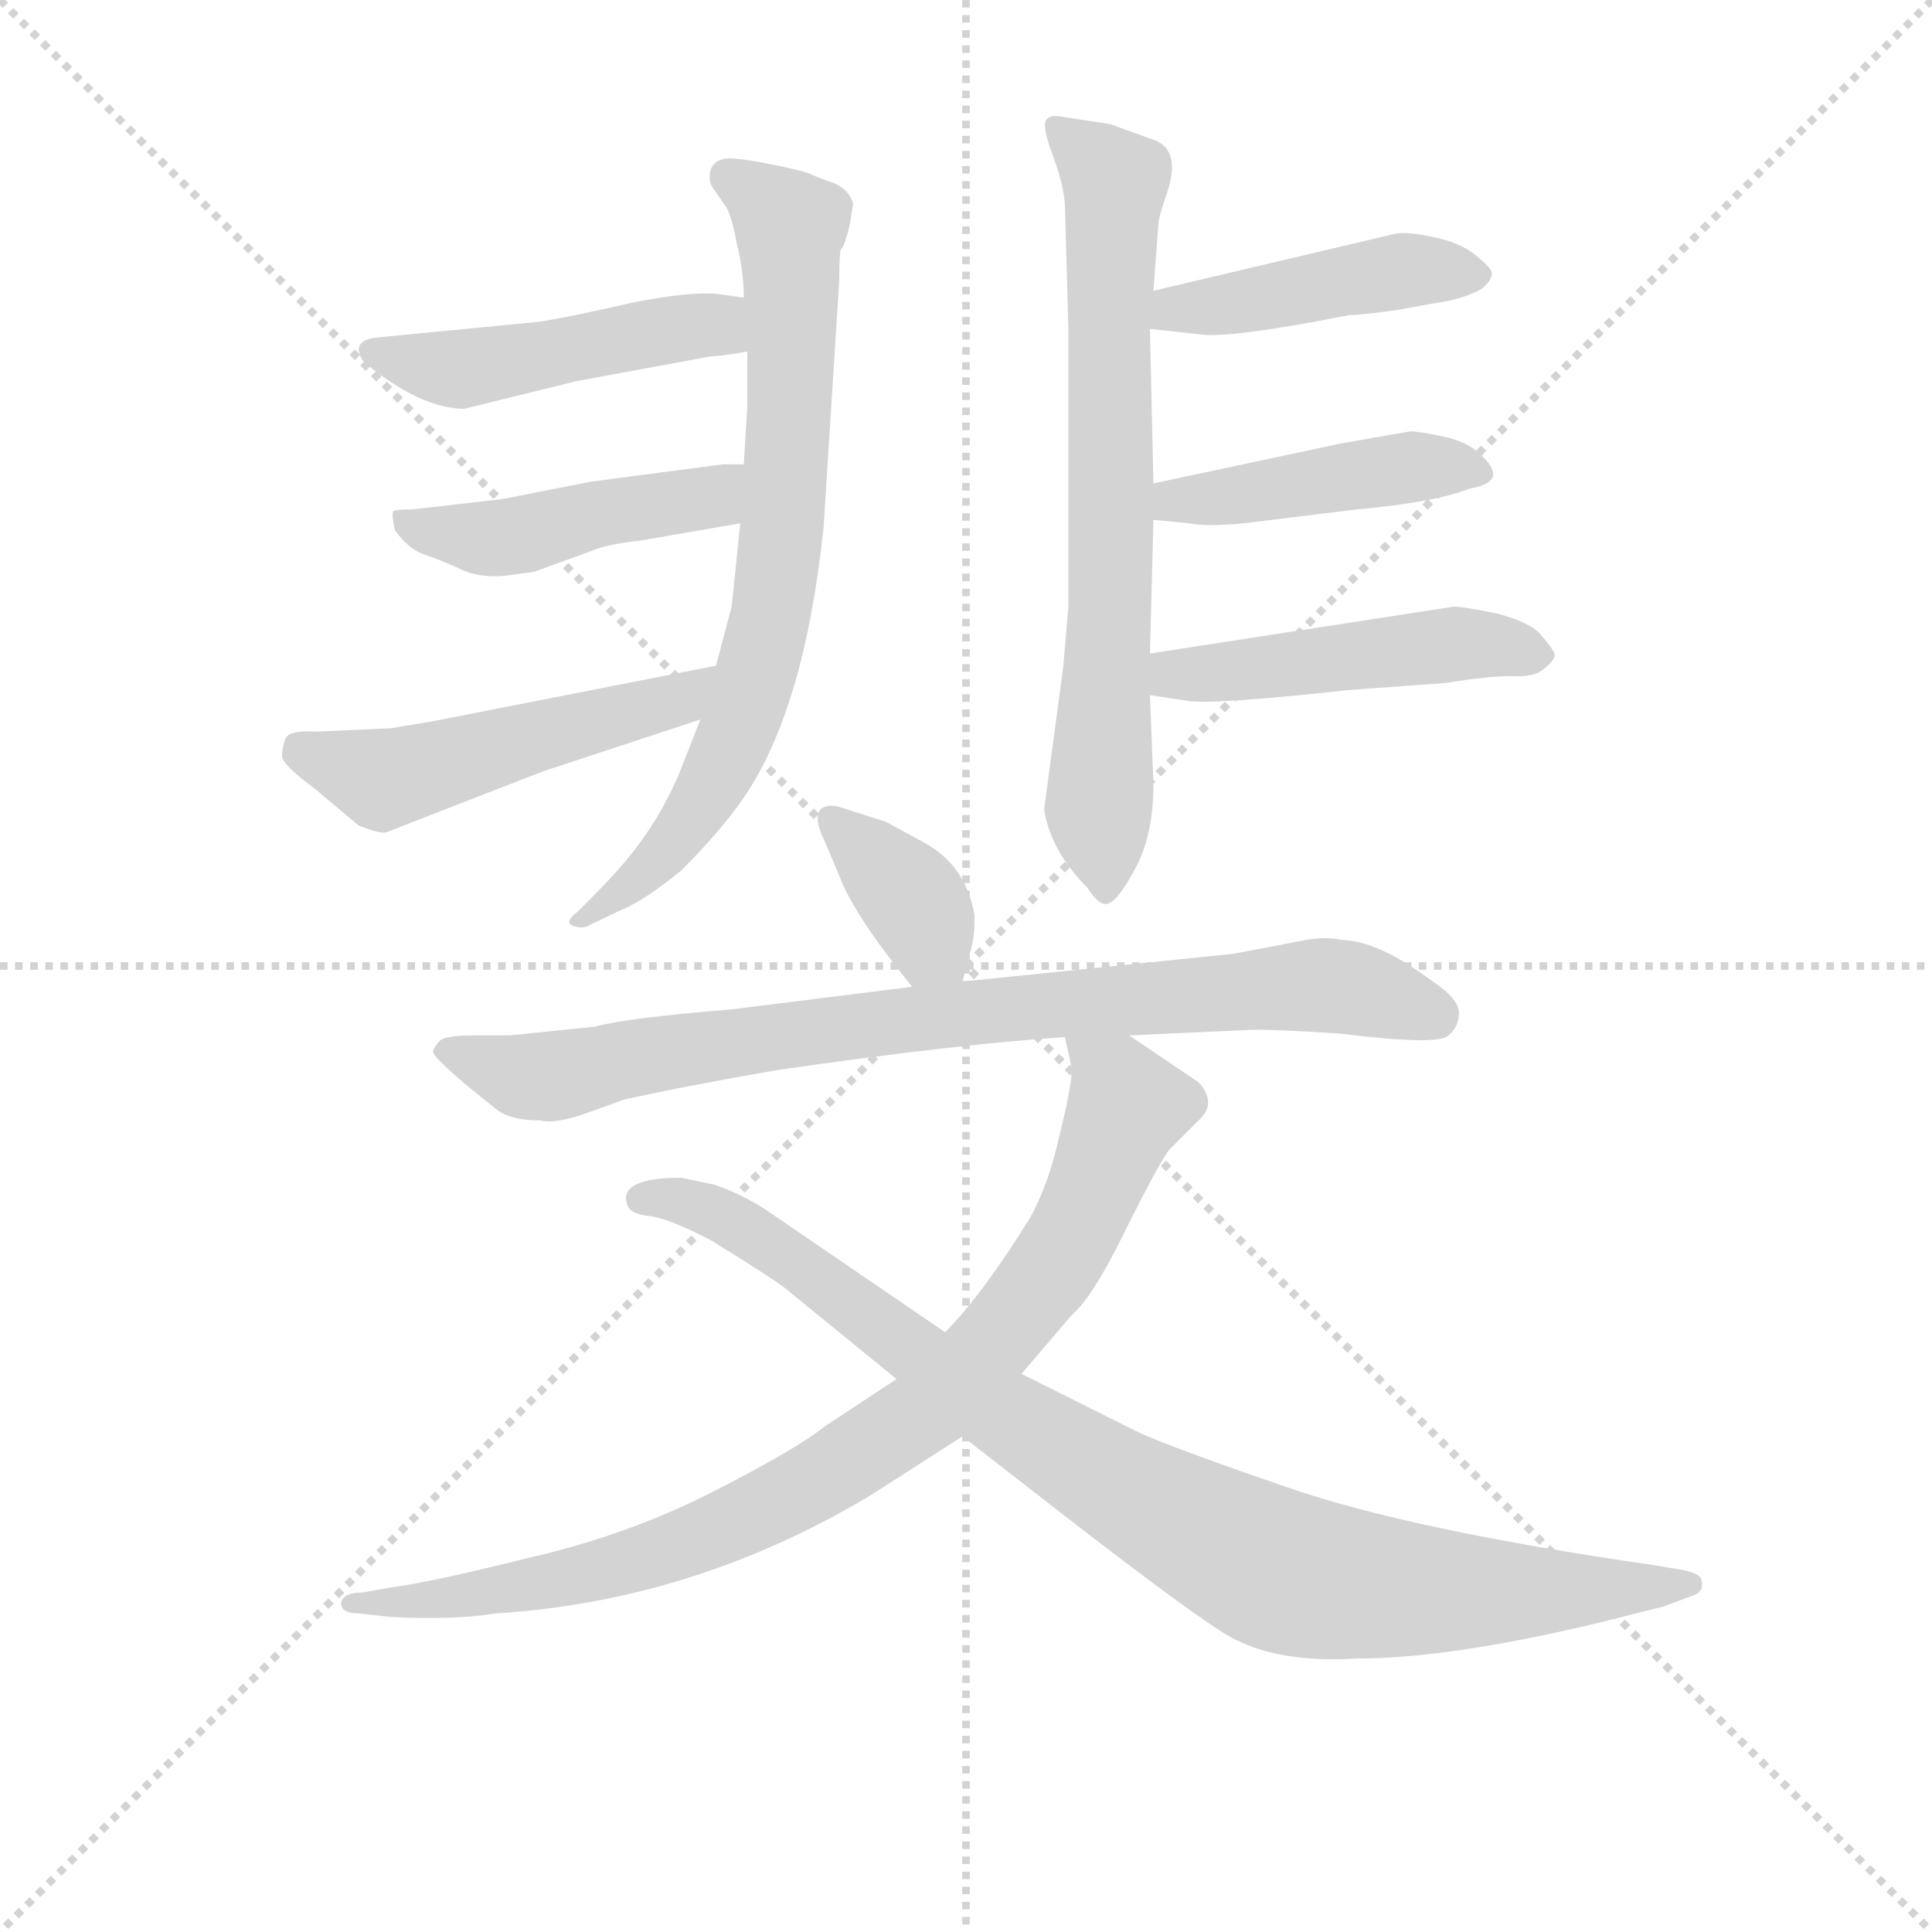 <svg version="1.1" viewBox="0 0 1024 1024" xmlns="http://www.w3.org/2000/svg">
  <g stroke="lightgray" stroke-dasharray="1,1" stroke-width="1" transform="scale(4, 4)">
    <line x1="0" y1="0" x2="256" y2="256"></line>
    <line x1="256" y1="0" x2="0" y2="256"></line>
    <line x1="128" y1="0" x2="128" y2="256"></line>
    <line x1="0" y1="128" x2="256" y2="128"></line>
  </g>
<g transform="scale(0.92, -0.92) translate(60, -900)">
   <style type="text/css">
    @keyframes keyframes0 {
      from {
       stroke: blue;
       stroke-dashoffset: 739;
       stroke-width: 128;
       }
       71% {
       animation-timing-function: step-end;
       stroke: blue;
       stroke-dashoffset: 0;
       stroke-width: 128;
       }
       to {
       stroke: black;
       stroke-width: 1024;
       }
       }
       #make-me-a-hanzi-animation-0 {
         animation: keyframes0 0.851s both;
         animation-delay: 0s;
         animation-timing-function: linear;
       }
    @keyframes keyframes1 {
      from {
       stroke: blue;
       stroke-dashoffset: 461;
       stroke-width: 128;
       }
       60% {
       animation-timing-function: step-end;
       stroke: blue;
       stroke-dashoffset: 0;
       stroke-width: 128;
       }
       to {
       stroke: black;
       stroke-width: 1024;
       }
       }
       #make-me-a-hanzi-animation-1 {
         animation: keyframes1 0.625s both;
         animation-delay: 0.851s;
         animation-timing-function: linear;
       }
    @keyframes keyframes2 {
      from {
       stroke: blue;
       stroke-dashoffset: 455;
       stroke-width: 128;
       }
       60% {
       animation-timing-function: step-end;
       stroke: blue;
       stroke-dashoffset: 0;
       stroke-width: 128;
       }
       to {
       stroke: black;
       stroke-width: 1024;
       }
       }
       #make-me-a-hanzi-animation-2 {
         animation: keyframes2 0.62s both;
         animation-delay: 1.477s;
         animation-timing-function: linear;
       }
    @keyframes keyframes3 {
      from {
       stroke: blue;
       stroke-dashoffset: 504;
       stroke-width: 128;
       }
       62% {
       animation-timing-function: step-end;
       stroke: blue;
       stroke-dashoffset: 0;
       stroke-width: 128;
       }
       to {
       stroke: black;
       stroke-width: 1024;
       }
       }
       #make-me-a-hanzi-animation-3 {
         animation: keyframes3 0.66s both;
         animation-delay: 2.097s;
         animation-timing-function: linear;
       }
    @keyframes keyframes4 {
      from {
       stroke: blue;
       stroke-dashoffset: 709;
       stroke-width: 128;
       }
       70% {
       animation-timing-function: step-end;
       stroke: blue;
       stroke-dashoffset: 0;
       stroke-width: 128;
       }
       to {
       stroke: black;
       stroke-width: 1024;
       }
       }
       #make-me-a-hanzi-animation-4 {
         animation: keyframes4 0.827s both;
         animation-delay: 2.757s;
         animation-timing-function: linear;
       }
    @keyframes keyframes5 {
      from {
       stroke: blue;
       stroke-dashoffset: 440;
       stroke-width: 128;
       }
       59% {
       animation-timing-function: step-end;
       stroke: blue;
       stroke-dashoffset: 0;
       stroke-width: 128;
       }
       to {
       stroke: black;
       stroke-width: 1024;
       }
       }
       #make-me-a-hanzi-animation-5 {
         animation: keyframes5 0.608s both;
         animation-delay: 3.584s;
         animation-timing-function: linear;
       }
    @keyframes keyframes6 {
      from {
       stroke: blue;
       stroke-dashoffset: 439;
       stroke-width: 128;
       }
       59% {
       animation-timing-function: step-end;
       stroke: blue;
       stroke-dashoffset: 0;
       stroke-width: 128;
       }
       to {
       stroke: black;
       stroke-width: 1024;
       }
       }
       #make-me-a-hanzi-animation-6 {
         animation: keyframes6 0.607s both;
         animation-delay: 4.192s;
         animation-timing-function: linear;
       }
    @keyframes keyframes7 {
      from {
       stroke: blue;
       stroke-dashoffset: 476;
       stroke-width: 128;
       }
       61% {
       animation-timing-function: step-end;
       stroke: blue;
       stroke-dashoffset: 0;
       stroke-width: 128;
       }
       to {
       stroke: black;
       stroke-width: 1024;
       }
       }
       #make-me-a-hanzi-animation-7 {
         animation: keyframes7 0.637s both;
         animation-delay: 4.799s;
         animation-timing-function: linear;
       }
    @keyframes keyframes8 {
      from {
       stroke: blue;
       stroke-dashoffset: 367;
       stroke-width: 128;
       }
       54% {
       animation-timing-function: step-end;
       stroke: blue;
       stroke-dashoffset: 0;
       stroke-width: 128;
       }
       to {
       stroke: black;
       stroke-width: 1024;
       }
       }
       #make-me-a-hanzi-animation-8 {
         animation: keyframes8 0.549s both;
         animation-delay: 5.437s;
         animation-timing-function: linear;
       }
    @keyframes keyframes9 {
      from {
       stroke: blue;
       stroke-dashoffset: 836;
       stroke-width: 128;
       }
       73% {
       animation-timing-function: step-end;
       stroke: blue;
       stroke-dashoffset: 0;
       stroke-width: 128;
       }
       to {
       stroke: black;
       stroke-width: 1024;
       }
       }
       #make-me-a-hanzi-animation-9 {
         animation: keyframes9 0.93s both;
         animation-delay: 5.985s;
         animation-timing-function: linear;
       }
    @keyframes keyframes10 {
      from {
       stroke: blue;
       stroke-dashoffset: 871;
       stroke-width: 128;
       }
       74% {
       animation-timing-function: step-end;
       stroke: blue;
       stroke-dashoffset: 0;
       stroke-width: 128;
       }
       to {
       stroke: black;
       stroke-width: 1024;
       }
       }
       #make-me-a-hanzi-animation-10 {
         animation: keyframes10 0.959s both;
         animation-delay: 6.916s;
         animation-timing-function: linear;
       }
    @keyframes keyframes11 {
      from {
       stroke: blue;
       stroke-dashoffset: 921;
       stroke-width: 128;
       }
       75% {
       animation-timing-function: step-end;
       stroke: blue;
       stroke-dashoffset: 0;
       stroke-width: 128;
       }
       to {
       stroke: black;
       stroke-width: 1024;
       }
       }
       #make-me-a-hanzi-animation-11 {
         animation: keyframes11 1s both;
         animation-delay: 7.875s;
         animation-timing-function: linear;
       }
</style>
<path d="M 343.5 485.5 L 330.5 452.5 Q 321.5 432.5 311.5 418.5 Q 301.5 403.5 280.5 382.5 L 272.5 374.5 Q 264.5 368.5 270.5 366.5 Q 276.5 364.5 280.5 367.5 L 299.5 376.5 Q 311.5 381.5 332.5 398.5 Q 355.5 421.5 368.5 440.5 Q 403.5 491.5 414.5 596.5 L 423.5 738.5 Q 423.5 754.5 424.5 756.5 Q 426.5 757.5 429.5 770.5 L 431.5 782.5 Q 429.5 790.5 420.5 794.5 Q 411.5 797.5 407.5 799.5 Q 403.5 801.5 383.5 805.5 Q 363.5 809.5 357.5 808.5 Q 351.5 807.5 349.5 802.5 Q 347.5 795.5 351.5 790.5 L 358.5 780.5 Q 361.5 775.5 364.5 759.5 Q 368.5 743.5 368.5 728.5 L 370.5 697.5 L 370.5 665.5 L 368.5 632.5 L 366.5 598.5 L 361.5 550.5 L 352.5 516.5 L 343.5 485.5 Z" fill="lightgray"></path> 
<path d="M 368.5 728.5 L 354.5 730.5 Q 338.5 732.5 303.5 725.5 Q 269.5 717.5 249.5 714.5 L 156.5 705.5 Q 141.5 703.5 149.5 691.5 Q 182.5 664.5 207.5 664.5 L 272.5 680.5 L 348.5 694.5 Q 360.5 695.5 370.5 697.5 C 400.5 702.5 398.5 724.5 368.5 728.5 Z" fill="lightgray"></path> 
<path d="M 368.5 632.5 L 356.5 632.5 L 280.5 622.5 L 229.5 612.5 L 177.5 606.5 Q 168.5 606.5 166.5 605.5 Q 165.5 603.5 167.5 594.5 Q 175.5 583.5 184.5 580.5 Q 193.5 577.5 204.5 572.5 Q 216.5 566.5 232.5 568.5 L 247.5 570.5 L 280.5 582.5 Q 289.5 586.5 308.5 588.5 L 366.5 598.5 C 396.5 603.5 398.5 632.5 368.5 632.5 Z" fill="lightgray"></path> 
<path d="M 165.5 480.5 L 122.5 478.5 Q 106.5 479.5 104.5 474.5 Q 102.5 469.5 102.5 464.5 Q 102.5 459.5 121.5 445.5 L 146.5 424.5 Q 158.5 419.5 162.5 420.5 L 252.5 455.5 L 343.5 485.5 C 371.5 494.5 381.5 522.5 352.5 516.5 L 189.5 484.5 L 165.5 480.5 Z" fill="lightgray"></path> 
<path d="M 604.5 732.5 L 607.5 772.5 Q 608.5 777.5 611.5 786.5 Q 621.5 813.5 604.5 819.5 L 579.5 828.5 L 553.5 832.5 Q 544.5 834.5 542.5 830.5 Q 540.5 826.5 546.5 810.5 Q 552.5 794.5 553.5 782.5 L 555.5 710.5 L 555.5 550.5 L 552.5 515.5 L 541.5 433.5 Q 545.5 409.5 566.5 388.5 Q 573.5 377.5 578.5 379.5 Q 584.5 381.5 594.5 400.5 Q 604.5 419.5 604.5 448.5 L 602.5 499.5 L 602.5 523.5 L 604.5 600.5 L 604.5 621.5 L 602.5 710.5 L 604.5 732.5 Z" fill="lightgray"></path> 
<path d="M 744.5 765.5 L 604.5 732.5 C 575.5 725.5 572.5 713.5 602.5 710.5 L 630.5 707.5 Q 646.5 704.5 717.5 718.5 Q 724.5 718.5 745.5 721.5 L 767.5 725.5 Q 782.5 727.5 793.5 733.5 Q 799.5 738.5 799.5 742.5 Q 799.5 745.5 789.5 753.5 Q 780.5 760.5 765.5 763.5 Q 751.5 766.5 744.5 765.5 Z" fill="lightgray"></path> 
<path d="M 604.5 600.5 L 625.5 598.5 Q 634.5 596.5 656.5 598.5 L 721.5 606.5 Q 766.5 610.5 786.5 618.5 Q 810.5 622.5 792.5 638.5 Q 785.5 645.5 771.5 648.5 Q 757.5 651.5 752.5 651.5 L 712.5 644.5 L 604.5 621.5 C 575.5 615.5 574.5 603.5 604.5 600.5 Z" fill="lightgray"></path> 
<path d="M 602.5 499.5 L 622.5 496.5 Q 635.5 493.5 717.5 502.5 L 772.5 506.5 Q 797.5 510.5 810.5 510.5 Q 824.5 509.5 830.5 515.5 Q 836.5 520.5 835.5 523.5 Q 834.5 526.5 827.5 534.5 Q 821.5 541.5 802.5 546.5 Q 783.5 550.5 777.5 550.5 L 602.5 523.5 C 572.5 518.5 572.5 503.5 602.5 499.5 Z" fill="lightgray"></path> 
<path d="M 494.5 334.5 L 499.5 353.5 Q 501.5 360.5 501.5 372.5 Q 496.5 401.5 472.5 414.5 L 450.5 426.5 L 425.5 434.5 Q 416.5 437.5 412.5 433.5 Q 408.5 428.5 415.5 414.5 L 423.5 395.5 Q 431.5 373.5 465.5 331.5 C 484.5 308.5 486.5 305.5 494.5 334.5 Z" fill="lightgray"></path> 
<path d="M 590.5 303.5 L 656.5 306.5 Q 667.5 307.5 712.5 304.5 Q 768.5 297.5 774.5 303.5 Q 780.5 308.5 780.5 316.5 Q 780.5 324.5 765.5 334.5 Q 733.5 358.5 712.5 358.5 Q 704.5 360.5 692.5 358.5 L 650.5 350.5 L 494.5 334.5 L 465.5 331.5 L 361.5 318.5 Q 300.5 313.5 282.5 308.5 L 233.5 303.5 L 213.5 303.5 Q 196.5 303.5 193.5 300.5 Q 190.5 297.5 189.5 294.5 Q 188.5 290.5 226.5 260.5 Q 234.5 254.5 251.5 254.5 Q 258.5 252.5 274.5 257.5 L 299.5 266.5 Q 330.5 273.5 387.5 283.5 Q 491.5 298.5 553.5 302.5 L 590.5 303.5 Z" fill="lightgray"></path> 
<path d="M 456.5 105.5 L 415.5 78.5 Q 399.5 65.5 350.5 40.5 Q 301.5 15.5 244.5 2.5 Q 188.5 -11.5 165.5 -14.5 L 148.5 -17.5 Q 137.5 -17.5 136.5 -23.5 Q 136.5 -29.5 146.5 -29.5 L 164.5 -31.5 Q 201.5 -33.5 225.5 -29.5 Q 339.5 -22.5 441.5 38.5 L 494.5 72.5 L 528.5 108.5 L 557.5 142.5 Q 569.5 152.5 588.5 191.5 Q 607.5 229.5 613.5 237.5 L 630.5 254.5 Q 641.5 264.5 630.5 276.5 L 590.5 303.5 C 565.5 320.5 547.5 331.5 553.5 302.5 L 557.5 284.5 Q 557.5 274.5 550.5 246.5 Q 544.5 218.5 533.5 198.5 Q 505.5 153.5 484.5 132.5 L 456.5 105.5 Z" fill="lightgray"></path> 
<path d="M 391.5 158.5 L 456.5 105.5 L 494.5 72.5 L 530.5 44.5 Q 617.5 -23.5 644.5 -40.5 Q 672.5 -58.5 721.5 -55.5 Q 774.5 -55.5 858.5 -35.5 L 898.5 -25.5 L 914.5 -19.5 Q 921.5 -17.5 920.5 -11.5 Q 920.5 -6.5 909.5 -4.5 L 891.5 -1.5 Q 753.5 18.5 683.5 42.5 Q 613.5 66.5 594.5 75.5 L 528.5 108.5 L 484.5 132.5 L 380.5 203.5 Q 366.5 212.5 351.5 217.5 L 332.5 221.5 Q 295.5 221.5 301.5 205.5 Q 303.5 200.5 313.5 199.5 Q 324.5 198.5 349.5 185.5 Q 380.5 166.5 391.5 158.5 Z" fill="lightgray"></path> 
      <clipPath id="make-me-a-hanzi-clip-0">
      <path d="M 343.5 485.5 L 330.5 452.5 Q 321.5 432.5 311.5 418.5 Q 301.5 403.5 280.5 382.5 L 272.5 374.5 Q 264.5 368.5 270.5 366.5 Q 276.5 364.5 280.5 367.5 L 299.5 376.5 Q 311.5 381.5 332.5 398.5 Q 355.5 421.5 368.5 440.5 Q 403.5 491.5 414.5 596.5 L 423.5 738.5 Q 423.5 754.5 424.5 756.5 Q 426.5 757.5 429.5 770.5 L 431.5 782.5 Q 429.5 790.5 420.5 794.5 Q 411.5 797.5 407.5 799.5 Q 403.5 801.5 383.5 805.5 Q 363.5 809.5 357.5 808.5 Q 351.5 807.5 349.5 802.5 Q 347.5 795.5 351.5 790.5 L 358.5 780.5 Q 361.5 775.5 364.5 759.5 Q 368.5 743.5 368.5 728.5 L 370.5 697.5 L 370.5 665.5 L 368.5 632.5 L 366.5 598.5 L 361.5 550.5 L 352.5 516.5 L 343.5 485.5 Z" fill="lightgray"></path>
      </clipPath>
      <path clip-path="url(#make-me-a-hanzi-clip-0)" d="M 359.5 797.5 L 395.5 769.5 L 395.5 669.5 L 382.5 538.5 L 359.5 465.5 L 343.5 436.5 L 318.5 403.5 L 275.5 369.5 " fill="none" id="make-me-a-hanzi-animation-0" stroke-dasharray="611 1222" stroke-linecap="round"></path>

      <clipPath id="make-me-a-hanzi-clip-1">
      <path d="M 368.5 728.5 L 354.5 730.5 Q 338.5 732.5 303.5 725.5 Q 269.5 717.5 249.5 714.5 L 156.5 705.5 Q 141.5 703.5 149.5 691.5 Q 182.5 664.5 207.5 664.5 L 272.5 680.5 L 348.5 694.5 Q 360.5 695.5 370.5 697.5 C 400.5 702.5 398.5 724.5 368.5 728.5 Z" fill="lightgray"></path>
      </clipPath>
      <path clip-path="url(#make-me-a-hanzi-clip-1)" d="M 163.5 693.5 L 208.5 687.5 L 329.5 711.5 L 349.5 712.5 L 363.5 704.5 " fill="none" id="make-me-a-hanzi-animation-1" stroke-dasharray="333 666" stroke-linecap="round"></path>

      <clipPath id="make-me-a-hanzi-clip-2">
      <path d="M 368.5 632.5 L 356.5 632.5 L 280.5 622.5 L 229.5 612.5 L 177.5 606.5 Q 168.5 606.5 166.5 605.5 Q 165.5 603.5 167.5 594.5 Q 175.5 583.5 184.5 580.5 Q 193.5 577.5 204.5 572.5 Q 216.5 566.5 232.5 568.5 L 247.5 570.5 L 280.5 582.5 Q 289.5 586.5 308.5 588.5 L 366.5 598.5 C 396.5 603.5 398.5 632.5 368.5 632.5 Z" fill="lightgray"></path>
      </clipPath>
      <path clip-path="url(#make-me-a-hanzi-clip-2)" d="M 172.5 600.5 L 194.5 592.5 L 237.5 590.5 L 290.5 605.5 L 341.5 611.5 L 362.5 627.5 " fill="none" id="make-me-a-hanzi-animation-2" stroke-dasharray="327 654" stroke-linecap="round"></path>

      <clipPath id="make-me-a-hanzi-clip-3">
      <path d="M 165.5 480.5 L 122.5 478.5 Q 106.5 479.5 104.5 474.5 Q 102.5 469.5 102.5 464.5 Q 102.5 459.5 121.5 445.5 L 146.5 424.5 Q 158.5 419.5 162.5 420.5 L 252.5 455.5 L 343.5 485.5 C 371.5 494.5 381.5 522.5 352.5 516.5 L 189.5 484.5 L 165.5 480.5 Z" fill="lightgray"></path>
      </clipPath>
      <path clip-path="url(#make-me-a-hanzi-clip-3)" d="M 112.5 467.5 L 159.5 451.5 L 171.5 453.5 L 330.5 496.5 L 345.5 512.5 " fill="none" id="make-me-a-hanzi-animation-3" stroke-dasharray="376 752" stroke-linecap="round"></path>

      <clipPath id="make-me-a-hanzi-clip-4">
      <path d="M 604.5 732.5 L 607.5 772.5 Q 608.5 777.5 611.5 786.5 Q 621.5 813.5 604.5 819.5 L 579.5 828.5 L 553.5 832.5 Q 544.5 834.5 542.5 830.5 Q 540.5 826.5 546.5 810.5 Q 552.5 794.5 553.5 782.5 L 555.5 710.5 L 555.5 550.5 L 552.5 515.5 L 541.5 433.5 Q 545.5 409.5 566.5 388.5 Q 573.5 377.5 578.5 379.5 Q 584.5 381.5 594.5 400.5 Q 604.5 419.5 604.5 448.5 L 602.5 499.5 L 602.5 523.5 L 604.5 600.5 L 604.5 621.5 L 602.5 710.5 L 604.5 732.5 Z" fill="lightgray"></path>
      </clipPath>
      <path clip-path="url(#make-me-a-hanzi-clip-4)" d="M 548.5 827.5 L 577.5 802.5 L 582.5 787.5 L 580.5 562.5 L 572.5 436.5 L 576.5 389.5 " fill="none" id="make-me-a-hanzi-animation-4" stroke-dasharray="581 1162" stroke-linecap="round"></path>

      <clipPath id="make-me-a-hanzi-clip-5">
      <path d="M 744.5 765.5 L 604.5 732.5 C 575.5 725.5 572.5 713.5 602.5 710.5 L 630.5 707.5 Q 646.5 704.5 717.5 718.5 Q 724.5 718.5 745.5 721.5 L 767.5 725.5 Q 782.5 727.5 793.5 733.5 Q 799.5 738.5 799.5 742.5 Q 799.5 745.5 789.5 753.5 Q 780.5 760.5 765.5 763.5 Q 751.5 766.5 744.5 765.5 Z" fill="lightgray"></path>
      </clipPath>
      <path clip-path="url(#make-me-a-hanzi-clip-5)" d="M 610.5 715.5 L 617.5 722.5 L 741.5 743.5 L 789.5 743.5 " fill="none" id="make-me-a-hanzi-animation-5" stroke-dasharray="312 624" stroke-linecap="round"></path>

      <clipPath id="make-me-a-hanzi-clip-6">
      <path d="M 604.5 600.5 L 625.5 598.5 Q 634.5 596.5 656.5 598.5 L 721.5 606.5 Q 766.5 610.5 786.5 618.5 Q 810.5 622.5 792.5 638.5 Q 785.5 645.5 771.5 648.5 Q 757.5 651.5 752.5 651.5 L 712.5 644.5 L 604.5 621.5 C 575.5 615.5 574.5 603.5 604.5 600.5 Z" fill="lightgray"></path>
      </clipPath>
      <path clip-path="url(#make-me-a-hanzi-clip-6)" d="M 610.5 605.5 L 617.5 612.5 L 749.5 630.5 L 789.5 628.5 " fill="none" id="make-me-a-hanzi-animation-6" stroke-dasharray="311 622" stroke-linecap="round"></path>

      <clipPath id="make-me-a-hanzi-clip-7">
      <path d="M 602.5 499.5 L 622.5 496.5 Q 635.5 493.5 717.5 502.5 L 772.5 506.5 Q 797.5 510.5 810.5 510.5 Q 824.5 509.5 830.5 515.5 Q 836.5 520.5 835.5 523.5 Q 834.5 526.5 827.5 534.5 Q 821.5 541.5 802.5 546.5 Q 783.5 550.5 777.5 550.5 L 602.5 523.5 C 572.5 518.5 572.5 503.5 602.5 499.5 Z" fill="lightgray"></path>
      </clipPath>
      <path clip-path="url(#make-me-a-hanzi-clip-7)" d="M 608.5 505.5 L 616.5 511.5 L 758.5 527.5 L 825.5 524.5 " fill="none" id="make-me-a-hanzi-animation-7" stroke-dasharray="348 696" stroke-linecap="round"></path>

      <clipPath id="make-me-a-hanzi-clip-8">
      <path d="M 494.5 334.5 L 499.5 353.5 Q 501.5 360.5 501.5 372.5 Q 496.5 401.5 472.5 414.5 L 450.5 426.5 L 425.5 434.5 Q 416.5 437.5 412.5 433.5 Q 408.5 428.5 415.5 414.5 L 423.5 395.5 Q 431.5 373.5 465.5 331.5 C 484.5 308.5 486.5 305.5 494.5 334.5 Z" fill="lightgray"></path>
      </clipPath>
      <path clip-path="url(#make-me-a-hanzi-clip-8)" d="M 419.5 428.5 L 465.5 382.5 L 486.5 341.5 " fill="none" id="make-me-a-hanzi-animation-8" stroke-dasharray="239 478" stroke-linecap="round"></path>

      <clipPath id="make-me-a-hanzi-clip-9">
      <path d="M 590.5 303.5 L 656.5 306.5 Q 667.5 307.5 712.5 304.5 Q 768.5 297.5 774.5 303.5 Q 780.5 308.5 780.5 316.5 Q 780.5 324.5 765.5 334.5 Q 733.5 358.5 712.5 358.5 Q 704.5 360.5 692.5 358.5 L 650.5 350.5 L 494.5 334.5 L 465.5 331.5 L 361.5 318.5 Q 300.5 313.5 282.5 308.5 L 233.5 303.5 L 213.5 303.5 Q 196.5 303.5 193.5 300.5 Q 190.5 297.5 189.5 294.5 Q 188.5 290.5 226.5 260.5 Q 234.5 254.5 251.5 254.5 Q 258.5 252.5 274.5 257.5 L 299.5 266.5 Q 330.5 273.5 387.5 283.5 Q 491.5 298.5 553.5 302.5 L 590.5 303.5 Z" fill="lightgray"></path>
      </clipPath>
      <path clip-path="url(#make-me-a-hanzi-clip-9)" d="M 195.5 295.5 L 241.5 280.5 L 261.5 280.5 L 474.5 314.5 L 690.5 332.5 L 721.5 330.5 L 766.5 314.5 " fill="none" id="make-me-a-hanzi-animation-9" stroke-dasharray="708 1416" stroke-linecap="round"></path>

      <clipPath id="make-me-a-hanzi-clip-10">
      <path d="M 456.5 105.5 L 415.5 78.5 Q 399.5 65.5 350.5 40.5 Q 301.5 15.5 244.5 2.5 Q 188.5 -11.5 165.5 -14.5 L 148.5 -17.5 Q 137.5 -17.5 136.5 -23.5 Q 136.5 -29.5 146.5 -29.5 L 164.5 -31.5 Q 201.5 -33.5 225.5 -29.5 Q 339.5 -22.5 441.5 38.5 L 494.5 72.5 L 528.5 108.5 L 557.5 142.5 Q 569.5 152.5 588.5 191.5 Q 607.5 229.5 613.5 237.5 L 630.5 254.5 Q 641.5 264.5 630.5 276.5 L 590.5 303.5 C 565.5 320.5 547.5 331.5 553.5 302.5 L 557.5 284.5 Q 557.5 274.5 550.5 246.5 Q 544.5 218.5 533.5 198.5 Q 505.5 153.5 484.5 132.5 L 456.5 105.5 Z" fill="lightgray"></path>
      </clipPath>
      <path clip-path="url(#make-me-a-hanzi-clip-10)" d="M 559.5 299.5 L 582.5 277.5 L 589.5 262.5 L 569.5 211.5 L 546.5 169.5 L 474.5 88.5 L 384.5 32.5 L 303.5 -0.5 L 190.5 -22.5 L 143.5 -22.5 " fill="none" id="make-me-a-hanzi-animation-10" stroke-dasharray="743 1486" stroke-linecap="round"></path>

      <clipPath id="make-me-a-hanzi-clip-11">
      <path d="M 391.5 158.5 L 456.5 105.5 L 494.5 72.5 L 530.5 44.5 Q 617.5 -23.5 644.5 -40.5 Q 672.5 -58.5 721.5 -55.5 Q 774.5 -55.5 858.5 -35.5 L 898.5 -25.5 L 914.5 -19.5 Q 921.5 -17.5 920.5 -11.5 Q 920.5 -6.5 909.5 -4.5 L 891.5 -1.5 Q 753.5 18.5 683.5 42.5 Q 613.5 66.5 594.5 75.5 L 528.5 108.5 L 484.5 132.5 L 380.5 203.5 Q 366.5 212.5 351.5 217.5 L 332.5 221.5 Q 295.5 221.5 301.5 205.5 Q 303.5 200.5 313.5 199.5 Q 324.5 198.5 349.5 185.5 Q 380.5 166.5 391.5 158.5 Z" fill="lightgray"></path>
      </clipPath>
      <path clip-path="url(#make-me-a-hanzi-clip-11)" d="M 310.5 209.5 L 323.5 211.5 L 378.5 186.5 L 557.5 59.5 L 678.5 -5.5 L 777.5 -17.5 L 912.5 -11.5 " fill="none" id="make-me-a-hanzi-animation-11" stroke-dasharray="793 1586" stroke-linecap="round"></path>

</g>
</svg>
